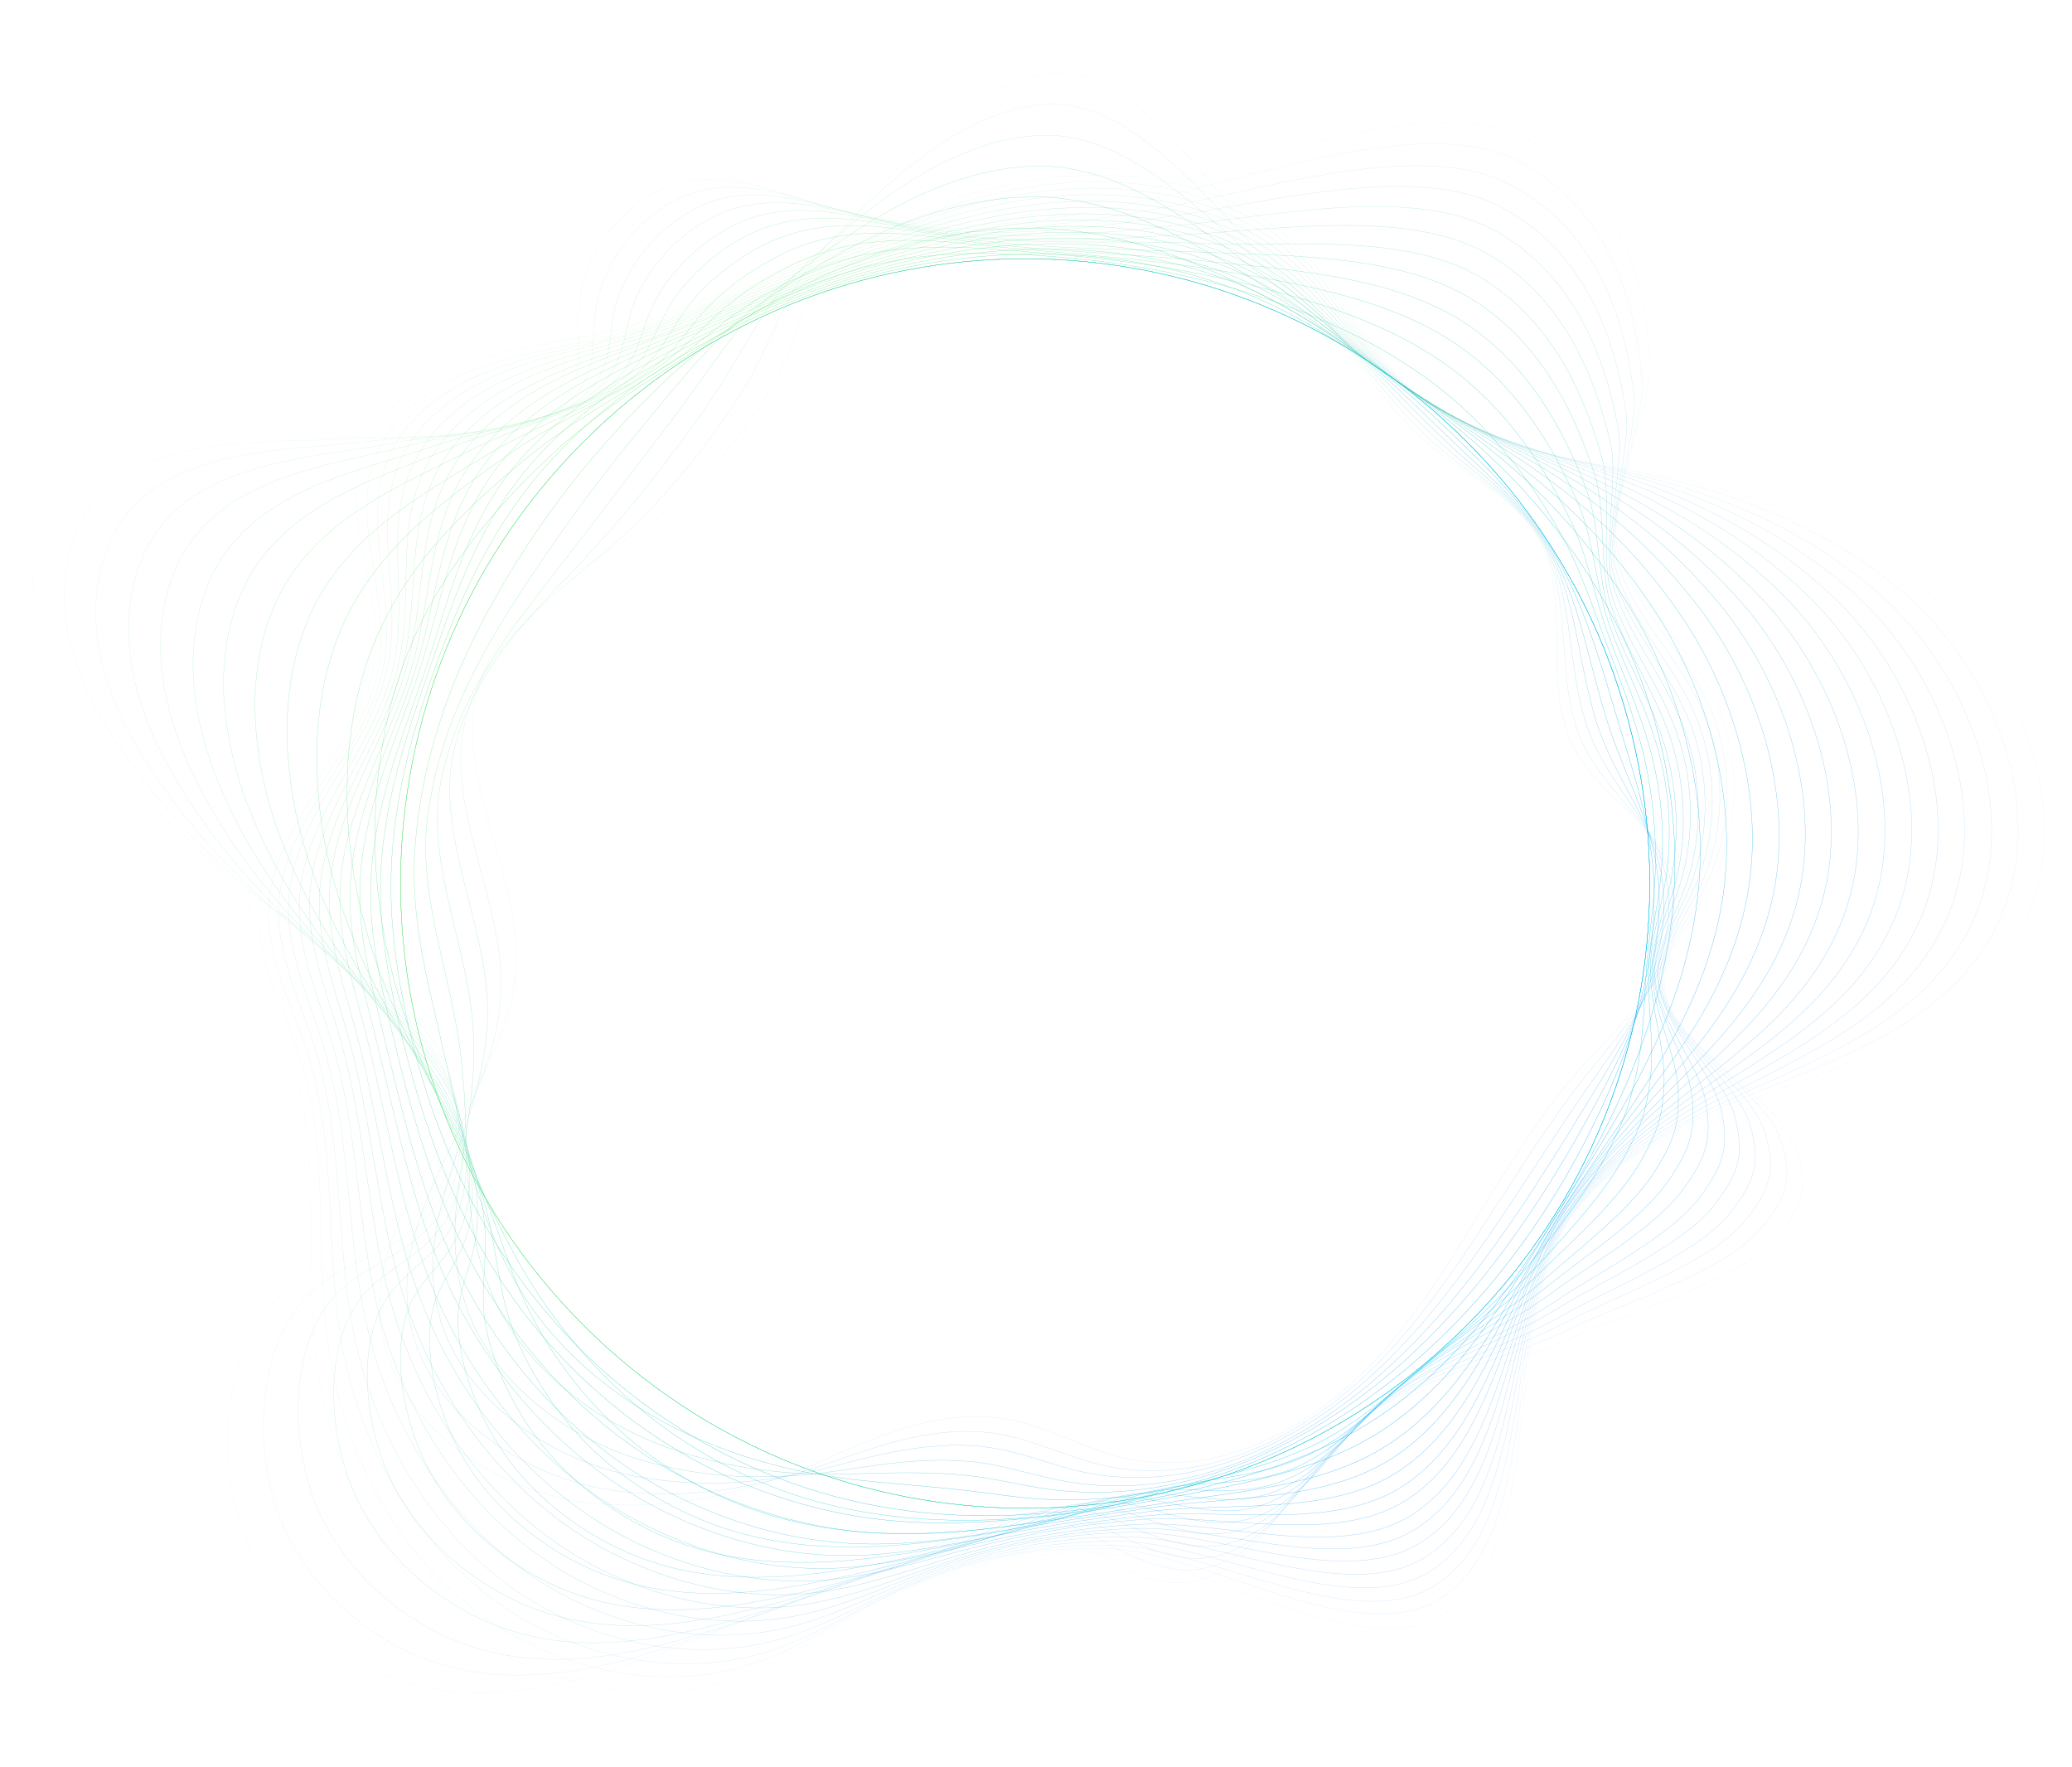 <svg width="3603" height="3073" viewBox="0 0 3603 3073" fill="none" xmlns="http://www.w3.org/2000/svg">
<path d="M2550.61 2304.46C2974.76 1880.22 2974.76 1192.4 2550.61 768.155C2126.46 343.915 1438.78 343.915 1014.64 768.155C590.49 1192.39 590.49 1880.22 1014.64 2304.46C1438.78 2728.7 2126.46 2728.7 2550.61 2304.46Z" stroke="url(#paint0_linear_4_2766)" stroke-width="0.5" stroke-miterlimit="10" stroke-linecap="round" stroke-linejoin="round"/>
<path opacity="0.938" d="M1775.01 442.198C1939.29 437.634 2099.02 470.889 2236.57 542.617C2282.86 566.743 2326.54 594.13 2370.22 622.821C2446.49 673.682 2519.51 727.804 2585.35 788.446C2675.97 871.911 2751.59 970.373 2809.61 1082.53C2880.02 1220.12 2919.79 1380.52 2911.31 1543.54C2900.23 1748.29 2822 1922.39 2720.95 2089.32C2634.9 2231.47 2536.46 2371.02 2398.25 2462.96C2290.68 2534.68 2162.9 2572.5 2033.17 2599.89C1947.12 2618.15 1857.15 2630.54 1766.53 2634.45C1694.82 2637.71 1625.07 2634.45 1556.61 2624.02C1412.54 2602.5 1275.64 2547.73 1156.99 2467.52C1036.38 2386.66 935.331 2279.73 859.708 2157.79C786.04 2039.11 735.842 1905.44 705.853 1763.29C690.207 1690.91 679.776 1616.57 679.776 1540.28C680.428 1400.74 716.284 1270.32 761.919 1146.43C799.73 1043.4 844.061 946.899 908.602 860.174C949.021 806.052 997.264 757.147 1049.42 714.11C1101.57 671.074 1157.64 633.906 1216.96 600.651C1381.9 507.405 1571.61 447.415 1775.01 442.198Z" stroke="url(#paint1_linear_4_2766)" stroke-width="0.5" stroke-miterlimit="10" stroke-linecap="round" stroke-linejoin="round"/>
<path opacity="0.875" d="M1767.84 434.375C1936.03 425.898 2104.88 457.197 2242.44 538.053C2288.07 564.788 2331.75 595.435 2376.08 626.082C2453.66 679.552 2531.89 732.37 2602.3 790.404C2700.09 869.956 2782.23 965.158 2846.77 1077.31C2925.66 1215.55 2969.99 1384.44 2953.04 1550.06C2931.52 1758.72 2829.82 1917.83 2721.6 2089.32C2631.64 2234.08 2547.54 2393.19 2404.77 2486.43C2294.59 2558.81 2156.39 2580.98 2024.7 2605.76C1934.73 2622.71 1841.51 2636.41 1748.28 2643.58C1675.92 2649.45 1606.16 2650.1 1537.06 2642.93C1391.68 2627.28 1250.21 2573.81 1130.26 2491.65C1008.35 2408.18 908.601 2297.33 836.89 2170.83C767.134 2048.24 722.803 1910.66 690.858 1767.2C674.56 1694.17 660.87 1619.18 661.522 1541.59C662.826 1400.74 709.112 1272.28 752.791 1145.78C789.299 1040.8 823.851 942.335 887.088 853.002C926.855 797.576 976.401 748.019 1030.51 706.939C1083.97 665.207 1141.99 630.647 1202.62 598.696C1372.77 509.362 1563.13 444.808 1767.84 434.375Z" stroke="url(#paint2_linear_4_2766)" stroke-width="0.5" stroke-miterlimit="10" stroke-linecap="round" stroke-linejoin="round"/>
<path opacity="0.812" d="M1760.02 426.553C1932.78 413.511 2109.45 443.507 2247.65 534.144C2293.29 564.139 2336.32 597.395 2381.95 629.998C2460.83 686.728 2543.63 737.589 2619.25 793.015C2723.56 869.307 2812.87 959.944 2884.58 1073.4C2971.94 1211.64 3020.84 1390.31 2996.06 1558.54C2963.47 1771.12 2838.3 1915.22 2724.21 2091.93C2629.68 2239.3 2560.58 2417.97 2413.24 2512.52C2300.46 2585.55 2152.47 2592.72 2017.53 2614.89C1924.3 2629.89 1827.16 2644.89 1731.98 2656.62C1659.62 2665.75 1589.86 2669.67 1519.45 2665.75C1372.12 2655.97 1226.74 2603.16 1105.48 2519.04C982.269 2433.62 883.829 2317.55 815.377 2187.79C748.88 2061.29 711.069 1920.44 677.169 1775.03C659.567 1700.69 643.268 1625.05 644.572 1546.15C646.528 1403.35 702.594 1276.85 744.969 1148.39C779.521 1041.45 804.946 940.382 866.227 849.093C904.69 791.711 956.192 742.806 1012.26 702.378C1067.67 661.949 1127.65 629.346 1189.58 598.699C1362.99 511.974 1554.01 442.202 1760.02 426.553Z" stroke="url(#paint3_linear_4_2766)" stroke-width="0.5" stroke-miterlimit="10" stroke-linecap="round" stroke-linejoin="round"/>
<path opacity="0.75" d="M1752.19 418.727C1929.52 401.121 2114.01 429.16 2252.87 529.578C2298.5 562.181 2340.88 598.697 2387.17 632.605C2468.01 692.595 2555.36 742.152 2635.55 793.666C2747.03 866.045 2842.86 953.422 2921.09 1067.53C3016.93 1206.42 3071.04 1393.57 3037.14 1564.41C2994.11 1780.9 2844.82 1910.01 2724.86 2091.93C2626.42 2241.91 2571.01 2439.49 2420.41 2535.99C2305.02 2610.33 2146.61 2601.85 2009.05 2620.76C1911.91 2634.45 1812.17 2650.76 1714.38 2666.4C1641.36 2678.14 1571.61 2686.62 1500.55 2684.66C1351.91 2681.4 1201.97 2629.24 1078.75 2543.16C954.236 2455.79 856.448 2335.15 792.559 2201.48C729.974 2071.07 698.03 1926.96 662.174 1779.59C643.92 1703.95 624.362 1627.66 625.666 1548.11C628.274 1404 694.77 1279.46 735.19 1147.74C768.438 1039.5 784.084 935.816 844.061 841.919C881.873 783.232 935.331 733.675 992.048 694.551C1049.42 655.427 1110.7 625.432 1173.93 595.437C1353.21 513.928 1545.53 439.593 1752.19 418.727Z" stroke="url(#paint4_linear_4_2766)" stroke-width="0.5" stroke-miterlimit="10" stroke-linecap="round" stroke-linejoin="round"/>
<path opacity="0.688" d="M1745.02 410.898C1926.26 388.728 2119.23 415.463 2258.74 525.01C2303.72 560.874 2346.1 599.998 2393.03 635.862C2475.18 698.46 2567.75 746.713 2652.5 795.618C2771.15 864.085 2873.5 948.202 2958.9 1062.31C3063.21 1201.86 3121.89 1397.48 3080.16 1570.93C3026.05 1790.67 2853.29 1905.44 2726.82 2092.58C2624.47 2245.17 2583.4 2462.3 2428.24 2560.77C2310.24 2635.75 2141.39 2611.63 2001.88 2627.93C1901.48 2639.67 1797.83 2657.27 1698.08 2676.83C1625.07 2691.18 1554.66 2703.57 1482.95 2704.87C1333 2708.13 1178.5 2656.62 1053.98 2567.94C928.16 2478.61 831.675 2353.41 771.046 2215.82C712.373 2081.5 686.296 1934.13 648.484 1784.81C628.927 1708.51 606.761 1631.57 608.717 1550.06C611.977 1404.65 688.904 1281.41 727.367 1147.73C759.311 1037.54 765.179 931.9 823.852 835.394C860.36 774.752 915.773 725.847 974.447 688.027C1033.12 650.207 1096.36 622.168 1161.55 594.129C1344.09 515.881 1537.06 436.329 1745.02 410.898Z" stroke="url(#paint5_linear_4_2766)" stroke-width="0.5" stroke-miterlimit="10" stroke-linecap="round" stroke-linejoin="round"/>
<path opacity="0.625" d="M1737.2 403.075C1923 376.34 2123.79 401.119 2263.95 521.099C2308.94 559.571 2350.66 601.956 2398.25 639.776C2481.7 705.634 2579.48 751.931 2668.8 797.576C2794.62 862.131 2903.49 942.987 2996.06 1057.75C3108.2 1197.95 3172.08 1402.04 3121.89 1578.75C3057.35 1802.41 2860.46 1902.18 2728.12 2094.54C2621.86 2249.08 2595.13 2486.43 2436.06 2586.2C2315.45 2661.84 2136.83 2622.06 1994.06 2635.76C1889.75 2645.54 1782.83 2664.45 1680.48 2688.57C1606.81 2705.53 1537.06 2721.83 1464.04 2726.39C1312.14 2735.52 1153.73 2685.31 1027.9 2594.68C900.778 2503.39 805.597 2372.97 748.88 2231.47C694.118 2093.23 673.257 1942.61 634.793 1791.33C614.583 1713.73 589.158 1636.14 591.114 1553.97C595.026 1407.26 681.732 1285.97 718.891 1149.69C749.532 1037.54 745.62 929.946 802.338 830.831C838.194 768.885 894.911 719.328 955.54 682.812C1016.17 646.296 1080.71 620.213 1147.21 593.479C1334.31 517.839 1527.93 433.722 1737.2 403.075Z" stroke="url(#paint6_linear_4_2766)" stroke-width="0.5" stroke-miterlimit="10" stroke-linecap="round" stroke-linejoin="round"/>
<path opacity="0.562" d="M1729.37 395.249C1919.74 363.298 2128.35 387.425 2268.52 516.534C2313.5 557.614 2354.57 603.259 2403.46 643.035C2488.87 712.154 2590.57 756.495 2685.1 799.531C2818.09 860.174 2933.48 937.77 3032.57 1052.53C3153.18 1193.38 3222.28 1405.95 3162.96 1585.27C3087.33 1812.84 2867.63 1897.61 2728.77 2095.19C2618.6 2252.34 2606.21 2509.25 2442.58 2610.32C2319.37 2686.62 2130.31 2631.84 1984.93 2642.27C1877.36 2650.1 1766.53 2670.97 1662.23 2699C1588.56 2719.22 1518.15 2739.43 1444.48 2746.61C1291.28 2761.6 1128.3 2712.7 1001.17 2619.45C872.745 2525.55 778.868 2391.23 726.062 2245.82C674.56 2103.67 660.218 1949.78 619.799 1796.54C598.937 1717.64 570.253 1639.39 572.86 1555.93C577.424 1407.91 674.56 1287.93 709.764 1149.69C739.101 1035.58 725.411 925.381 780.824 824.31C815.376 761.059 874.701 711.502 936.634 676.291C999.219 641.079 1065.72 617.605 1132.86 591.522C1325.18 520.446 1519.45 430.461 1729.37 395.249Z" stroke="url(#paint7_linear_4_2766)" stroke-width="0.5" stroke-miterlimit="10" stroke-linecap="round" stroke-linejoin="round"/>
<path opacity="0.5" d="M1722.2 387.427C1916.48 350.911 2134.22 373.082 2274.38 512.624C2318.71 556.965 2359.13 605.218 2409.33 646.95C2496.04 719.33 2602.95 761.714 2702.05 802.142C2842.21 858.872 2964.12 932.556 3070.38 1048.62C3199.46 1189.47 3273.13 1411.17 3205.98 1593.1C3119.93 1823.93 2876.11 1894.36 2731.38 2097.15C2617.3 2256.91 2619.25 2533.38 2451.71 2636.41C2325.23 2713.35 2126.4 2642.93 1978.41 2650.75C1866.93 2656.62 1752.84 2678.79 1646.58 2710.75C1572.26 2733.57 1502.51 2757.69 1427.53 2768.13C1273.03 2789.65 1105.48 2740.74 976.402 2646.19C846.017 2550.34 753.444 2411.45 704.55 2262.12C656.959 2116.06 648.484 1958.91 606.109 1804.37C583.944 1724.82 552.651 1645.27 555.259 1561.15C560.474 1411.17 668.042 1293.8 701.29 1152.95C728.671 1037.54 705.853 924.731 759.311 821.052C792.559 755.845 853.84 706.288 917.729 672.381C981.617 638.473 1050.07 616.955 1119.17 592.828C1315.4 522.405 1510.33 427.203 1722.2 387.427Z" stroke="url(#paint8_linear_4_2766)" stroke-width="0.5" stroke-miterlimit="10" stroke-linecap="round" stroke-linejoin="round"/>
<path opacity="0.438" d="M1714.38 379.602C1913.22 337.869 2138.78 358.736 2279.6 508.059C2323.93 555.008 2363.7 606.521 2414.55 650.21C2502.56 725.198 2614.69 766.278 2719 803.446C2865.68 856.263 2994.76 926.687 3108.19 1042.75C3245.75 1184.25 3323.98 1415.09 3248.36 1599.62C3151.22 1834.37 2883.93 1889.79 2732.69 2097.8C2614.69 2260.17 2630.99 2556.2 2458.88 2660.54C2329.8 2738.78 2121.18 2652.06 1970.59 2657.93C1855.85 2661.84 1737.85 2685.31 1629.63 2721.83C1555.31 2747.26 1484.9 2775.3 1409.28 2788.34C1252.82 2815.73 1081.36 2768.13 950.976 2670.97C819.288 2573.16 728.018 2429.05 683.035 2276.47C639.356 2126.49 636.749 1966.08 592.418 1809.59C569.601 1728.73 535.049 1649.18 538.308 1563.76C544.175 1412.48 661.522 1296.41 693.466 1152.95C719.543 1035.58 686.947 920.818 739.101 814.531C771.697 748.02 834.282 698.463 900.126 665.208C965.971 632.604 1035.73 613.694 1106.13 590.22C1306.28 524.361 1501.85 423.942 1714.38 379.602Z" stroke="url(#paint9_linear_4_2766)" stroke-width="0.5" stroke-miterlimit="10" stroke-linecap="round" stroke-linejoin="round"/>
<path opacity="0.375" d="M1707.21 371.775C1909.96 325.478 2144.65 345.04 2285.47 503.493C2329.8 553.702 2368.91 607.824 2420.41 652.816C2510.38 731.065 2627.07 770.189 2735.95 804.748C2889.8 853.653 3025.4 920.816 3145.36 1037.54C3291.39 1179.69 3374.83 1419 3290.73 1606.14C3183.17 1844.8 2892.41 1885.22 2734.64 2098.45C2612.73 2263.42 2643.37 2579.03 2466.7 2684.66C2335.01 2763.56 2115.97 2661.19 1962.76 2664.45C1844.11 2666.4 1722.86 2691.18 1612.68 2732.26C1537.71 2760.3 1467.95 2792.25 1391.03 2808.55C1233.26 2841.81 1057.24 2795.51 925.552 2696.4C792.559 2596.63 702.593 2447.96 660.87 2291.46C620.451 2137.58 624.362 1973.25 578.076 1815.45C553.955 1733.29 516.795 1653.09 520.706 1566.36C527.226 1413.78 655.003 1299.67 684.991 1153.6C709.765 1034.28 667.389 917.556 717.588 808.661C748.88 740.846 813.421 690.636 881.221 659.337C948.369 628.038 1020.73 611.084 1092.44 588.914C1296.5 526.315 1492.73 420.68 1707.21 371.775Z" stroke="url(#paint10_linear_4_2766)" stroke-width="0.5" stroke-miterlimit="10" stroke-linecap="round" stroke-linejoin="round"/>
<path opacity="0.312" d="M1699.39 363.953C1906.7 312.439 2149.21 330.697 2290.68 499.583C2335.01 552.4 2373.48 609.782 2425.63 656.731C2516.9 738.24 2638.81 775.408 2752.24 806.707C2913.27 851.7 3055.39 915.602 3182.51 1032.97C3337.02 1175.78 3425.03 1423.56 3332.46 1613.31C3213.81 1855.88 2900.23 1881.97 2735.95 2099.76C2610.12 2267.99 2655.11 2602.5 2474.52 2710.09C2340.23 2789.65 2111.4 2671.62 1954.94 2672.27C1833.03 2672.27 1707.86 2698.36 1595.08 2743.35C1520.11 2774 1449.7 2810.51 1372.12 2829.42C1213.05 2868.55 1032.47 2823.55 898.823 2721.83C764.526 2620.11 675.213 2466.87 638.053 2305.81C601.545 2148.01 611.324 1980.43 563.082 1820.67C538.309 1737.21 497.889 1656.35 501.801 1568.97C508.972 1415.09 646.528 1302.28 675.213 1154.26C698.682 1033.63 646.528 914.298 695.422 802.795C726.063 733.023 792.559 683.466 861.663 652.819C930.767 622.824 1004.43 608.478 1077.45 587.612C1286.72 528.926 1484.25 417.422 1699.39 363.953Z" stroke="url(#paint11_linear_4_2766)" stroke-width="0.5" stroke-miterlimit="10" stroke-linecap="round" stroke-linejoin="round"/>
<path opacity="0.25" d="M1691.56 356.125C1902.79 299.396 2154.43 316.349 2295.9 495.016C2340.23 550.442 2378.04 611.736 2431.5 659.989C2524.07 744.758 2651.2 779.317 2769.19 808.661C2937.39 849.741 3086.03 910.383 3219.67 1027.76C3382 1171.21 3475.23 1427.47 3374.18 1620.49C3245.75 1866.97 2908.05 1878.7 2737.25 2101.71C2607.52 2272.55 2666.84 2626.63 2481.69 2735.52C2344.79 2815.73 2105.53 2682.05 1947.12 2680.1C1821.3 2678.14 1692.87 2704.87 1578.13 2755.08C1502.5 2788.34 1432.1 2828.77 1353.87 2850.94C1192.84 2895.93 1008.35 2852.24 873.397 2748.56C737.797 2644.23 649.787 2486.43 615.887 2322.11C583.291 2160.4 598.285 1989.56 549.391 1827.84C523.314 1743.73 480.287 1661.57 484.85 1572.88C492.673 1417.04 640.66 1306.84 667.389 1156.21C688.903 1033.62 627.622 911.687 674.56 798.227C703.897 727.152 772.349 676.943 843.409 648.252C914.469 619.561 989.44 607.172 1063.76 587.61C1277.59 530.88 1475.12 414.159 1691.56 356.125Z" stroke="url(#paint12_linear_4_2766)" stroke-width="0.5" stroke-miterlimit="10" stroke-linecap="round" stroke-linejoin="round"/>
<path opacity="0.188" d="M1684.39 348.302C1900.18 287.008 2159.64 302.005 2301.76 491.105C2345.44 549.139 2383.25 613.694 2437.36 663.903C2531.89 751.28 2662.93 784.535 2786.14 811.27C2961.51 848.438 3116.67 905.168 3257.49 1023.84C3428.29 1167.3 3526.73 1432.69 3417.21 1628.31C3277.04 1878.05 2916.53 1874.79 2739.21 2103.02C2605.56 2275.81 2678.58 2650.1 2489.52 2760.3C2350.01 2841.81 2100.32 2691.83 1939.29 2687.27C1809.56 2683.36 1677.87 2711.4 1561.18 2766.17C1484.9 2801.38 1415.15 2846.37 1335.61 2871.8C1173.28 2922.67 984.877 2879.63 847.973 2773.99C711.069 2667.71 624.363 2505.34 594.374 2337.11C565.038 2171.48 586.551 1997.38 535.701 1833.71C508.972 1748.29 462.033 1666.13 467.249 1576.15C476.376 1419 634.141 1310.75 658.915 1157.52C679.124 1032.97 608.065 909.08 653.699 793.012C682.384 720.633 752.14 669.771 825.155 642.385C897.519 614.346 975.098 605.217 1050.72 586.307C1267.81 532.837 1466.65 410.901 1684.39 348.302Z" stroke="url(#paint13_linear_4_2766)" stroke-width="0.5" stroke-miterlimit="10" stroke-linecap="round" stroke-linejoin="round"/>
<path opacity="0.125" d="M1676.57 340.479C1896.27 273.968 2164.86 287.662 2306.98 486.543C2350.66 547.837 2387.82 615 2442.58 667.165C2538.41 757.803 2674.67 789.102 2802.44 812.576C2984.98 845.832 3146.66 899.301 3294.65 1017.98C3473.92 1162.08 3576.93 1435.95 3458.93 1634.18C3308.34 1887.84 2923.7 1869.58 2740.51 2103.02C2602.95 2279.08 2690.96 2672.27 2497.34 2783.78C2355.22 2865.94 2095.76 2700.31 1931.47 2693.14C1798.48 2687.27 1662.88 2716.61 1544.23 2775.3C1467.95 2813.12 1397.54 2862.03 1317.36 2890.06C1153.72 2947.45 960.755 2905.06 821.895 2796.82C683.035 2688.58 598.285 2521.65 572.208 2349.5C546.783 2180.61 574.164 2002.6 521.358 1836.97C493.977 1750.25 443.779 1667.44 449.646 1576.15C459.425 1417.7 626.97 1310.76 650.439 1154.91C669.345 1029.06 588.506 902.562 632.837 783.885C660.218 709.55 732.582 659.34 806.901 632.606C881.22 605.871 960.103 598.698 1037.03 581.744C1258.68 534.796 1457.52 406.99 1676.57 340.479Z" stroke="url(#paint14_linear_4_2766)" stroke-width="0.5" stroke-miterlimit="10" stroke-linecap="round" stroke-linejoin="round"/>
<path opacity="0.062" d="M1668.74 332.653C1892.36 260.274 2170.07 273.315 2312.19 481.977C2355.87 545.879 2391.73 616.303 2447.79 670.424C2544.93 764.322 2686.4 793.665 2818.74 814.531C3008.45 843.874 3176.65 894.084 3331.15 1013.41C3518.91 1158.17 3626.47 1441.17 3500.65 1642.01C3338.98 1898.92 2930.87 1866.32 2741.81 2104.97C2600.35 2283.64 2702.7 2696.4 2505.16 2809.86C2360.44 2892.67 2090.54 2711.4 1924.3 2701.62C1787.4 2693.79 1648.54 2724.44 1527.28 2787.69C1450.35 2828.12 1379.94 2880.93 1299.1 2912.23C1133.51 2975.48 936.634 2934.4 796.47 2824.2C656.306 2714 572.208 2541.86 550.042 2365.8C528.529 2193 561.777 2011.73 507.015 1844.8C478.33 1757.42 425.525 1673.3 431.392 1581.36C441.823 1421.61 619.798 1316.62 641.312 1158.17C658.914 1030.37 567.644 901.908 610.671 780.624C637.4 704.984 711.068 654.123 786.691 629.344C862.314 603.913 943.153 599.349 1022.04 583.047C1248.91 537.402 1448.39 403.077 1668.74 332.653Z" stroke="url(#paint15_linear_4_2766)" stroke-width="0.5" stroke-miterlimit="10" stroke-linecap="round" stroke-linejoin="round"/>
<path d="M2550.61 2304.46C2974.76 1880.22 2974.76 1192.4 2550.61 768.155C2126.46 343.915 1438.78 343.915 1014.64 768.155C590.49 1192.39 590.49 1880.22 1014.64 2304.46C1438.78 2728.7 2126.46 2728.7 2550.61 2304.46Z" stroke="url(#paint16_linear_4_2766)" stroke-width="0.5" stroke-miterlimit="10" stroke-linecap="round" stroke-linejoin="round"/>
<path opacity="0.857" d="M1794.57 396.553C1962.76 397.857 2121.83 470.237 2258.74 547.833C2370.87 611.084 2467.35 696.505 2558.62 787.142C2606.87 834.743 2653.15 884.3 2689.66 941.03C2752.9 1038.84 2782.88 1151.65 2816.78 1265.11C2843.51 1353.79 2872.2 1439.21 2876.11 1535.72C2878.72 1607.44 2868.94 1679.17 2851.34 1746.33C2833.08 1815.45 2807.66 1880.01 2777.02 1943.26C2688.36 2128.45 2561.23 2296.03 2397.6 2417.96C2232.66 2541.2 2025.35 2620.76 1805 2606.41C1763.93 2603.8 1723.51 2596.63 1682.44 2592.07C1610.07 2583.59 1539.01 2579.68 1471.86 2571.2C1376.68 2559.46 1285.41 2534.68 1196.75 2494.26C1083.97 2442.74 978.358 2358.63 913.165 2256.9C829.719 2126.49 808.858 1990.21 772.35 1831.75C746.273 1717.64 712.373 1597.01 721.5 1475.73C732.582 1323.14 780.173 1189.47 847.973 1063.62C905.994 956.028 978.358 853.001 1059.85 762.363C1125.04 689.984 1198.06 616.952 1279.55 564.135C1426.23 468.281 1605.51 395.249 1794.57 396.553Z" stroke="url(#paint17_linear_4_2766)" stroke-width="0.5" stroke-miterlimit="10" stroke-linecap="round" stroke-linejoin="round"/>
<path opacity="0.714" d="M1805.65 342.434C1969.28 345.043 2125.09 450.678 2254.17 533.49C2363.05 603.261 2453.01 698.463 2547.54 787.797C2597.09 834.746 2648.59 881.042 2685.75 939.076C2748.98 1038.84 2762.02 1158.17 2800.49 1271.63C2831.13 1360.96 2876.11 1438.56 2883.93 1535.07C2889.8 1605.49 2876.76 1675.91 2855.25 1740.47C2833.73 1806.33 2803.09 1866.97 2770.5 1926.96C2674.67 2103.67 2557.97 2273.21 2403.46 2399.71C2247 2527.51 2042.3 2617.5 1827.16 2590.11C1782.83 2584.24 1739.81 2573.16 1695.47 2567.29C1617.24 2557.51 1540.32 2561.42 1467.95 2563.38C1364.95 2565.33 1267.16 2553.6 1166.11 2519.04C1039.64 2475.35 917.729 2382.1 862.315 2265.38C791.255 2115.41 824.504 1974.56 796.471 1801.11C776.913 1675.26 725.411 1544.2 744.317 1414.43C765.179 1267.72 827.763 1149.04 903.386 1032.97C967.927 933.86 1040.29 833.441 1117.22 741.5C1176.54 670.424 1240.43 587.612 1314.75 533.49C1451 434.376 1624.41 340.478 1805.65 342.434Z" stroke="url(#paint18_linear_4_2766)" stroke-width="0.5" stroke-miterlimit="10" stroke-linecap="round" stroke-linejoin="round"/>
<path opacity="0.571" d="M1817.38 288.965C1977.1 292.877 2128.35 431.115 2250.26 519.797C2355.87 596.741 2439.32 700.419 2537.76 789.101C2589.26 835.397 2645.33 878.434 2682.49 937.772C2746.38 1039.49 2741.81 1165.34 2784.19 1278.8C2818.09 1368.14 2879.37 1438.56 2891.1 1535.72C2899.58 1604.19 2883.93 1673.96 2858.51 1735.9C2833.08 1798.5 2798.53 1855.23 2763.33 1912.61C2660.97 2080.19 2554.06 2252.34 2408.03 2383.41C2260.69 2516.43 2057.94 2614.24 1848.02 2575.11C1801.09 2566.64 1755.45 2550.34 1707.21 2543.82C1623.11 2532.08 1539.66 2545.12 1462.74 2556.86C1352.56 2573.16 1246.95 2573.81 1134.82 2544.47C995.307 2508.6 856.447 2406.23 811.464 2273.86C753.443 2104.32 840.149 1958.91 821.243 1770.46C808.204 1632.88 738.448 1490.73 767.785 1353.79C797.774 1212.94 876.004 1109.92 959.451 1002.98C1029.86 912.341 1103.53 815.183 1175.24 721.286C1228.04 651.514 1284.11 558.921 1351.26 503.495C1475.77 399.816 1643.97 285.052 1817.38 288.965Z" stroke="url(#paint19_linear_4_2766)" stroke-width="0.5" stroke-miterlimit="10" stroke-linecap="round" stroke-linejoin="round"/>
<path opacity="0.429" d="M1829.12 235.494C1984.28 240.711 2131.61 412.205 2246.35 506.103C2348.7 590.219 2425.63 702.375 2527.33 789.752C2580.79 835.397 2641.42 875.173 2678.58 935.163C2743.12 1038.84 2720.3 1171.21 2767.89 1284.67C2805.7 1374.66 2882.63 1436.6 2898.93 1534.41C2910.01 1600.92 2891.11 1670.7 2863.07 1729.38C2834.39 1789.37 2795.27 1841.54 2757.46 1895.66C2647.94 2054.11 2550.8 2228.87 2414.55 2363.84C2275.69 2502.08 2075.55 2606.41 1870.84 2556.86C1820.65 2544.47 1772.4 2524.25 1720.9 2517.08C1630.94 2504.04 1541.62 2525.56 1459.48 2547.08C1342.13 2577.72 1229.35 2590.11 1105.48 2567.29C952.282 2539.25 797.124 2427.75 761.92 2280.38C716.937 2091.28 857.101 1941.3 847.322 1738.51C840.151 1589.84 752.141 1436.6 792.56 1291.84C830.372 1156.21 925.553 1068.84 1016.82 971.027C1093.75 888.866 1168.07 794.317 1233.91 699.115C1281.5 631.3 1328.44 528.273 1387.77 472.195C1499.9 365.256 1663.53 230.278 1829.12 235.494Z" stroke="url(#paint20_linear_4_2766)" stroke-width="0.5" stroke-miterlimit="10" stroke-linecap="round" stroke-linejoin="round"/>
<path opacity="0.286" d="M1840.85 181.373C1992.1 187.893 2134.87 392.643 2241.79 491.757C2340.88 583.046 2411.29 704.331 2516.9 790.404C2572.31 835.397 2637.5 871.912 2675.32 933.207C2740.51 1038.84 2700.09 1177.73 2751.59 1291.19C2792.66 1381.83 2885.89 1435.95 2906.1 1534.41C2919.79 1599.62 2898.27 1668.09 2866.33 1724.17C2833.73 1780.9 2790.71 1828.5 2750.29 1880.01C2633.59 2029.98 2546.89 2206.04 2419.11 2346.24C2288.72 2489.69 2091.84 2600.54 1891.7 2541.21C1838.9 2525.56 1788.05 2501.43 1732.63 2492.95C1636.15 2477.96 1541.62 2508.6 1454.26 2539.9C1329.74 2584.24 1209.79 2609.02 1074.19 2592.72C907.949 2572.51 736.493 2451.87 711.068 2289.51C679.123 2080.85 872.745 1925.65 871.441 1708.52C870.789 1548.11 763.222 1383.79 815.376 1231.85C860.358 1101.44 973.141 1030.36 1072.23 941.684C1155.03 868 1230.65 776.058 1291.28 679.552C1333 613.042 1370.82 500.234 1422.97 442.852C1524.02 330.696 1682.44 175.504 1840.85 181.373Z" stroke="url(#paint21_linear_4_2766)" stroke-width="0.5" stroke-miterlimit="10" stroke-linecap="round" stroke-linejoin="round"/>
<path opacity="0.143" d="M1851.94 127.904C1998.62 135.729 2137.48 374.386 2237.22 477.413C2333.06 576.527 2396.94 705.637 2506.47 790.406C2563.84 835.398 2633.59 868.002 2671.41 929.948C2737.25 1037.54 2679.23 1182.95 2735.29 1296.41C2780.28 1387.05 2889.15 1434 2913.92 1532.46C2929.57 1595.71 2906.1 1663.52 2870.24 1716.99C2834.39 1770.46 2786.8 1814.15 2743.77 1863.06C2620.55 2003.9 2543.63 2182.57 2424.98 2327.33C2303.72 2475.35 2109.45 2592.07 1913.87 2523.6C1857.8 2504.04 1804.35 2476 1746.32 2466.87C1643.97 2450.57 1542.92 2489.69 1451 2530.77C1319.31 2589.46 1192.19 2625.98 1044.85 2615.54C865.574 2602.5 677.168 2473.39 661.522 2296.03C641.964 2068.46 889.695 1908.05 897.519 1675.91C903.386 1504.42 774.957 1328.36 840.149 1169.26C891.651 1043.41 1022.04 988.634 1129.6 909.734C1218.92 844.527 1295.19 755.846 1350.61 657.384C1386.46 592.829 1415.8 468.936 1460.13 410.902C1548.14 296.138 1701.99 120.08 1851.94 127.904Z" stroke="url(#paint22_linear_4_2766)" stroke-width="0.5" stroke-miterlimit="10" stroke-linecap="round" stroke-linejoin="round"/>
<path opacity="0.077" d="M1387.11 345.695C1613.33 418.726 1797.83 380.906 2009.7 326.133C2178.55 282.444 2484.3 161.811 2643.37 236.147C2800.49 309.179 2863.07 465.675 2868.94 638.473C2870.89 695.203 2801.79 872.566 2812.87 928.643C2833.08 1032.97 2924.35 1106.66 2973.9 1200.56C3029.31 1304.89 3029.31 1437.26 2974.55 1541.59C2946.52 1593.75 2905.45 1641.35 2895.67 1700.04C2878.06 1803.72 3079.51 1893.7 3119.28 1989.56C3129.71 2014.34 3137.53 2041.07 3133.62 2067.81C3129.06 2102.37 3106.89 2131.06 3084.07 2157.14C3020.84 2227.56 2822.65 2285.6 2737.25 2324.72C2593.17 2389.93 2419.11 2407.53 2308.93 2522.3C2231.36 2603.81 2183.11 2732.26 2072.94 2750.52C1975.8 2766.17 1896.27 2684.01 1805.65 2649.45C1723.51 2611.63 1612.68 2691.84 1537.71 2721.83C1434.05 2763.56 1330.4 2804.64 1226.09 2845.72C1068.97 2907.02 900.777 2968.96 735.841 2933.1C598.284 2903.11 478.33 2802.03 426.176 2672.27C370.111 2534.69 388.365 2318.2 514.186 2231.48C576.771 2188.44 655.002 2174.75 714.327 2126.49C789.298 2065.2 812.768 1948.48 778.216 1855.23C735.189 1737.86 632.836 1681.13 533.744 1619.18C400.099 1535.72 280.797 1430.08 183.009 1306.19C135.418 1245.55 93.043 1179.69 70.878 1105.35C49.364 1031.02 50.668 946.901 89.132 879.086C178.445 721.286 438.563 761.714 587.202 759.758C679.775 758.454 786.039 775.407 877.96 752.585C917.076 742.804 954.887 719.33 971.837 682.814C991.395 639.777 977.053 591.524 976.401 545.88C975.097 481.325 1000.52 415.466 1047.46 367.213C1153.72 253.753 1261.29 304.614 1387.11 345.695Z" stroke="url(#paint23_linear_4_2766)" stroke-width="0.5" stroke-miterlimit="10" stroke-linecap="round" stroke-linejoin="round"/>
<path opacity="0.154" d="M1419.71 354.17C1638.76 420.681 1818.04 387.425 2022.09 341.781C2187.68 305.265 2477.13 201.586 2632.29 276.574C2782.23 349.606 2844.17 499.581 2855.25 664.554C2859.16 720.632 2799.18 888.213 2810.92 944.943C2832.43 1045.36 2916.53 1118.39 2963.47 1209.68C3015.62 1310.75 3016.27 1438.56 2966.08 1540.28C2940.65 1591.14 2902.84 1637.44 2893.06 1694.17C2876.11 1795.89 3059.3 1883.92 3094.5 1977.82C3103.63 2001.95 3110.15 2028.03 3106.24 2053.46C3101.68 2086.71 3080.81 2114.75 3058.65 2140.18C2998.02 2210.61 2813.53 2269.94 2730.73 2310.37C2593.83 2377.54 2428.89 2398.4 2321.97 2509.25C2246.35 2587.5 2198.11 2708.79 2091.84 2727.7C1998.62 2744 1921.04 2671.62 1833.68 2640.97C1754.15 2607.72 1647.88 2682.7 1574.22 2710.74C1473.82 2749.87 1373.42 2788.34 1272.38 2825.51C1119.83 2882.24 956.844 2937.01 797.123 2901.8C664.13 2872.46 548.088 2776.6 493.326 2654.66C435.305 2524.25 444.432 2320.81 554.607 2235.39C608.717 2193 678.473 2177.35 729.975 2129.75C795.819 2069.76 814.073 1958.26 780.825 1868.27C739.102 1755.46 642.617 1697.43 550.043 1635.48C425.526 1551.37 314.047 1447.04 225.385 1324.45C181.706 1263.8 143.243 1197.95 123.685 1124.91C104.779 1051.88 107.387 969.07 143.894 902.559C229.949 746.063 474.42 772.797 619.147 762.364C708.461 755.844 810.813 767.581 900.779 742.802C938.59 732.369 975.75 709.547 993.352 674.335C1014.21 633.255 1003.78 587.61 1005.74 544.574C1008.35 483.279 1036.38 421.985 1083.32 376.34C1190.23 271.357 1296.5 317.002 1419.71 354.17Z" stroke="url(#paint24_linear_4_2766)" stroke-width="0.5" stroke-miterlimit="10" stroke-linecap="round" stroke-linejoin="round"/>
<path opacity="0.231" d="M1452.96 363.3C1664.18 423.29 1838.9 394.599 2035.78 358.736C2197.46 328.74 2471.92 242.668 2621.86 318.959C2764.63 391.339 2825.26 535.446 2841.56 692.594C2847.43 748.672 2795.92 905.821 2808.96 962.55C2830.48 1059.06 2909.36 1131.44 2953.04 1220.12C3001.93 1318.58 3003.24 1441.17 2956.95 1540.28C2933.48 1589.84 2898.93 1634.83 2889.8 1689.61C2873.5 1789.37 3039.09 1876.1 3068.43 1968.04C3076.25 1991.51 3081.47 2016.29 3077.55 2041.07C3072.34 2073.02 3052.78 2100.41 3032.57 2125.19C2973.9 2195.61 2803.75 2256.25 2724.21 2298.64C2595.13 2367.1 2438.67 2391.88 2335.01 2498.17C2262 2573.16 2212.45 2686.62 2110.75 2706.83C2021.44 2724.44 1946.47 2660.54 1861.06 2634.45C1783.48 2606.41 1681.78 2674.88 1610.07 2702.27C1512.94 2738.78 1415.15 2774.65 1317.36 2808.55C1168.72 2860.07 1011.61 2908.32 857.752 2873.76C729.323 2844.42 616.54 2754.43 559.822 2639.67C499.193 2516.43 500.497 2326.02 593.722 2241.91C640.009 2200.18 699.986 2182.57 744.969 2135.62C801.686 2076.28 815.377 1970.65 782.129 1883.27C741.057 1775.03 651.092 1716.34 565.69 1653.09C450.299 1568.32 347.295 1464.64 266.456 1344.01C226.037 1283.37 192.137 1218.16 175.839 1145.78C159.541 1073.4 163.452 993.198 198.656 927.339C280.799 772.799 510.928 784.536 651.092 766.278C736.494 755.193 835.586 761.061 922.944 734.327C960.104 723.242 995.96 700.419 1014.21 667.816C1035.73 628.692 1029.86 585.655 1035.08 545.227C1041.59 487.845 1072.23 430.463 1119.17 387.427C1226.74 289.616 1331.7 328.74 1452.96 363.3Z" stroke="url(#paint25_linear_4_2766)" stroke-width="0.5" stroke-miterlimit="10" stroke-linecap="round" stroke-linejoin="round"/>
<path opacity="0.308" d="M1485.55 371.777C1689.61 425.247 1859.11 401.772 2048.17 374.385C2206.58 351.563 2464.74 282.444 2610.12 360.04C2746.38 432.42 2806.35 569.354 2827.87 719.329C2835.69 775.407 2793.31 922.123 2807.01 978.852C2829.17 1072.1 2901.53 1143.17 2941.95 1229.9C2986.94 1325.75 2989.54 1443.12 2947.82 1540.28C2926.96 1588.54 2895.67 1632.88 2887.19 1685.69C2872.2 1782.85 3018.88 1868.92 3043.65 1958.26C3050.17 1980.43 3054.74 2004.55 3050.83 2028.68C3045.61 2059.33 3026.7 2086.06 3007.8 2110.19C2951.73 2180.61 2795.27 2242.56 2719 2286.25C2597.74 2356.02 2450.4 2384.71 2349.35 2486.43C2278.29 2558.16 2228.75 2663.8 2130.96 2685.31C2045.56 2704.22 1972.54 2648.8 1890.4 2627.28C1815.43 2603.81 1718.29 2667.06 1647.88 2692.49C1554.01 2726.39 1459.48 2759 1364.95 2789.64C1220.87 2835.94 1068.97 2878.33 920.988 2844.42C797.122 2815.73 687.599 2730.96 629.577 2624.02C566.341 2507.95 559.169 2330.59 636.097 2247.12C674.56 2206.04 725.41 2186.48 762.57 2140.19C809.508 2082.15 819.287 1981.08 786.691 1897.62C746.272 1793.94 662.825 1734.6 583.943 1670.7C477.679 1585.28 382.498 1482.9 310.786 1363.57C274.278 1302.93 244.29 1237.72 230.6 1166.65C216.909 1095.57 222.125 1017.32 256.025 952.118C334.907 798.882 549.391 796.925 685.643 770.191C767.785 753.889 862.966 754.541 948.368 725.85C984.224 714.113 1019.43 691.943 1038.99 660.643C1061.8 623.475 1059.85 583.047 1067.67 544.575C1078.75 490.454 1111.35 437.636 1158.29 397.208C1262.6 307.222 1366.9 340.478 1485.55 371.777Z" stroke="url(#paint26_linear_4_2766)" stroke-width="0.5" stroke-miterlimit="10" stroke-linecap="round" stroke-linejoin="round"/>
<path opacity="0.385" d="M1518.8 380.256C1715.03 427.205 1880.62 408.947 2061.86 390.689C2217.01 375.039 2459.53 322.874 2599.69 401.122C2728.77 473.501 2788.1 603.915 2814.18 746.718C2824.61 802.143 2790.06 938.426 2805.05 995.808C2827.87 1085.14 2893.71 1155.56 2931.52 1239.68C2973.25 1332.93 2975.85 1445.08 2939.35 1539.63C2921.09 1586.58 2892.41 1629.62 2884.58 1680.48C2870.24 1775.68 2998.67 1859.8 3018.23 1947.83C3023.44 1969.34 3026.7 1992.82 3022.79 2015.64C3017.58 2044.98 2999.98 2070.42 2982.37 2093.89C2928.92 2164.31 2786.14 2226.91 2713.13 2272.56C2599.69 2343.63 2460.83 2376.23 2363.05 2473.39C2293.94 2541.86 2243.74 2640.32 2150.52 2662.49C2069.03 2682.05 1997.97 2635.76 1919.08 2618.8C1846.72 2599.89 1754.15 2657.93 1685.7 2681.4C1595.08 2712.7 1503.81 2742.7 1411.89 2770.08C1271.72 2811.16 1125.04 2847.03 982.921 2813.77C863.619 2785.73 758.007 2706.18 697.378 2606.41C631.534 2497.52 615.887 2332.55 677.168 2251.04C707.157 2210.61 748.88 2189.09 778.869 2143.45C816.68 2086.06 821.244 1990.86 789.299 1910.66C750.184 1811.54 673.257 1751.55 600.893 1687C503.756 1600.93 417.05 1499.2 353.814 1381.83C321.218 1321.19 295.141 1255.98 284.058 1186.21C272.975 1115.79 279.494 1040.15 311.439 975.594C387.062 824.314 585.899 808.012 718.24 772.8C797.122 751.934 888.392 746.066 971.186 716.071C1005.74 703.681 1040.29 682.163 1060.5 652.168C1084.62 616.956 1086.58 579.136 1097.01 543.273C1112 493.063 1146.55 443.506 1194.14 406.338C1298.45 325.482 1401.46 352.217 1518.8 380.256Z" stroke="url(#paint27_linear_4_2766)" stroke-width="0.5" stroke-miterlimit="10" stroke-linecap="round" stroke-linejoin="round"/>
<path opacity="0.462" d="M1552.05 389.383C1741.11 430.464 1901.48 416.77 2075.55 406.989C2227.44 398.512 2453.66 363.3 2589.26 442.853C2711.17 514.58 2770.5 639.125 2801.14 774.103C2813.52 829.529 2788.1 955.378 2803.75 1012.76C2827.21 1098.18 2887.19 1167.95 2921.74 1250.11C2960.21 1340.1 2963.47 1448.34 2931.52 1539.63C2915.22 1585.28 2890.45 1627.66 2883.28 1676.57C2869.59 1769.16 2979.76 1852.62 2994.76 1938.04C2998.67 1958.91 3001.28 1981.08 2996.71 2003.25C2990.85 2031.29 2974.55 2056.07 2958.25 2078.89C2907.4 2149.31 2777.67 2213.22 2707.91 2260.82C2601.65 2333.2 2471.92 2369.71 2377.39 2462.31C2310.89 2527.51 2259.39 2618.15 2170.73 2641.63C2093.15 2662.49 2024.04 2624.67 1948.42 2612.28C1878.01 2597.94 1790.65 2650.75 1723.51 2672.93C1636.15 2701.62 1548.14 2729 1458.83 2752.48C1323.22 2788.34 1181.76 2817.68 1045.5 2785.08C930.766 2757.69 828.414 2683.36 766.481 2590.76C698.029 2489.04 674.56 2337.11 718.891 2256.91C741.056 2217.13 773.652 2193.66 795.818 2148.66C824.503 2092.58 824.503 2002.6 793.21 1925C754.747 1830.45 684.339 1769.16 618.494 1704.6C529.833 1617.88 452.254 1516.81 397.492 1401.39C368.807 1340.1 347.294 1275.54 338.819 1207.08C330.344 1137.96 338.167 1063.62 368.807 1000.37C441.171 850.395 624.362 820.4 752.791 776.059C828.414 749.977 915.772 738.892 995.959 707.592C1029.86 694.551 1063.11 673.033 1084.62 645.646C1109.39 612.39 1115.91 577.179 1129.6 543.923C1149.16 496.974 1185.67 451.982 1233.91 417.422C1334.96 343.086 1436.66 363.953 1552.05 389.383Z" stroke="url(#paint28_linear_4_2766)" stroke-width="0.5" stroke-miterlimit="10" stroke-linecap="round" stroke-linejoin="round"/>
<path opacity="0.538" d="M1584.65 397.859C1765.88 432.418 1922.34 415.464 2087.93 423.289C2236.57 429.81 2447.14 403.075 2577.53 483.931C2692.92 555.659 2752.24 673.031 2786.8 800.836C2801.79 856.262 2784.19 971.678 2801.14 1029.06C2824.61 1111.22 2878.72 1179.69 2910.01 1259.24C2945.21 1346.62 2949.13 1449.64 2921.09 1538.98C2907.4 1583.32 2885.24 1624.4 2878.72 1671.35C2865.68 1761.98 2958.25 1843.49 2968.03 1927.61C2970.64 1947.82 2971.94 1968.69 2967.38 1989.56C2961.51 2016.29 2946.52 2040.42 2930.87 2062.59C2882.63 2133.01 2766.59 2197.57 2700.09 2247.12C2601.65 2320.15 2480.39 2361.89 2389.12 2449.26C2324.58 2511.21 2273.08 2594.02 2188.33 2619.45C2114.66 2640.97 2048.17 2612.28 1974.5 2604.46C1906.7 2595.33 1823.9 2642.28 1758.06 2662.49C1673.96 2688.57 1589.21 2713.35 1503.16 2733.57C1371.47 2764.21 1235.87 2787.69 1104.83 2755.08C994.005 2727.7 895.564 2659.23 831.675 2574.46C760.616 2479.91 728.671 2341.02 757.356 2261.47C771.046 2222.34 794.516 2196.91 810.162 2152.57C829.068 2097.15 825.156 2013.03 793.864 1938.69C756.704 1848.71 692.164 1786.76 633.49 1720.9C553.956 1633.53 484.851 1533.11 438.565 1419.65C413.14 1358.35 396.19 1293.8 390.322 1226.64C384.455 1158.82 393.582 1086.44 422.919 1023.84C492.023 875.824 659.567 831.484 784.085 778.666C856.448 748.019 939.895 731.065 1018.13 697.81C1050.72 684.116 1083.32 663.25 1105.48 637.167C1131.56 605.868 1141.34 573.265 1158.29 542.618C1181.76 499.581 1220.22 458.501 1269.12 426.549C1370.82 360.691 1471.87 376.34 1584.65 397.859Z" stroke="url(#paint29_linear_4_2766)" stroke-width="0.5" stroke-miterlimit="10" stroke-linecap="round" stroke-linejoin="round"/>
<path opacity="0.615" d="M1617.9 406.337C1791.31 435.028 1943.86 431.768 2101.62 438.94C2247 445.461 2441.93 442.853 2567.1 525.013C2675.32 596.089 2735.29 707.592 2773.76 827.573C2791.36 882.347 2782.23 987.982 2799.18 1045.36C2823.3 1123.61 2870.89 1191.43 2899.58 1269.02C2930.87 1353.79 2936.09 1451.6 2912.62 1538.33C2900.88 1581.36 2882.63 1621.14 2876.76 1666.13C2865.03 1754.16 2938.69 1835.02 2943.26 1916.53C2944.56 1936.09 2944.56 1955.65 2940 1975.86C2934.13 2001.3 2919.79 2024.77 2906.1 2046.29C2860.46 2116.71 2758.11 2182.57 2694.88 2233.43C2604.26 2307.77 2492.13 2353.41 2403.46 2436.22C2340.88 2494.91 2288.73 2570.55 2208.54 2596.63C2138.13 2619.46 2074.24 2599.24 2003.84 2596.63C1938.64 2592.07 1860.41 2633.8 1795.87 2652.71C1715.03 2676.84 1632.89 2697.7 1550.1 2714.66C1422.97 2740.09 1292.59 2757.04 1167.42 2725.74C1061.15 2699.01 965.971 2636.41 900.127 2558.16C826.459 2470.78 786.692 2344.93 798.427 2266.69C804.294 2228.21 818.636 2200.83 826.459 2157.79C836.238 2103.67 827.111 2024.12 797.123 1953.69C760.615 1868.27 702.594 1805.67 650.44 1739.16C580.032 1651.13 520.055 1550.72 481.591 1439.86C460.078 1378.57 447.039 1314.67 443.78 1248.16C441.172 1180.99 450.951 1111.22 478.984 1049.28C544.828 902.561 697.378 844.527 817.332 783.232C886.436 748.021 965.971 725.198 1041.59 689.987C1072.89 674.989 1104.83 655.427 1127.65 630.648C1155.03 601.957 1168.72 571.31 1188.93 543.271C1216.31 503.495 1257.38 466.979 1306.28 437.636C1406.67 378.298 1507.07 388.079 1617.9 406.337Z" stroke="url(#paint30_linear_4_2766)" stroke-width="0.5" stroke-miterlimit="10" stroke-linecap="round" stroke-linejoin="round"/>
<path opacity="0.692" d="M1650.49 415.463C1816.73 438.285 1964.72 440.242 2114.66 455.891C2257.43 470.237 2435.41 483.278 2556.01 567.395C2657.06 637.818 2718.34 742.801 2760.07 855.609C2780.28 910.382 2778.97 1004.93 2797.23 1062.97C2821.35 1137.95 2863.72 1204.46 2889.15 1279.45C2917.18 1360.96 2922.4 1454.21 2904.14 1538.32C2895.02 1579.4 2880.02 1619.18 2874.15 1662.22C2863.07 1748.29 2919.14 1827.19 2918.48 1907.39C2918.48 1925.65 2917.83 1945.21 2912.62 1964.12C2906.1 1988.25 2893.71 2011.07 2880.67 2031.94C2837.65 2102.36 2748.33 2168.87 2688.36 2222.34C2604.91 2297.33 2501.91 2347.54 2416.5 2425.79C2356.53 2481.21 2303.72 2549.03 2227.44 2576.42C2160.95 2600.54 2099.02 2588.8 2031.87 2590.76C1969.28 2590.76 1895.62 2626.62 1833.03 2644.23C1755.45 2665.75 1676.57 2684.01 1597.03 2697.7C1473.82 2717.91 1349.3 2728.35 1230 2697.7C1128.3 2671.62 1036.38 2614.24 969.231 2543.16C892.956 2462.96 844.713 2350.15 840.802 2273.2C838.846 2235.38 843.41 2206.04 844.061 2163.66C844.713 2110.19 831.023 2036.5 801.034 1968.69C765.83 1887.83 714.328 1823.93 668.694 1757.42C607.413 1668.09 555.911 1568.97 525.922 1460.73C508.972 1398.78 499.193 1335.53 499.193 1270.32C499.193 1204.46 510.276 1136.65 536.353 1075.36C598.938 930.597 735.842 858.869 851.233 788.446C917.077 748.67 992.7 719.979 1066.37 682.811C1097.01 667.161 1127.65 648.251 1151.77 625.429C1180.45 598.694 1198.06 570.655 1220.87 545.225C1252.82 509.361 1295.19 476.105 1344.74 450.023C1442.53 395.249 1542.27 400.465 1650.49 415.463Z" stroke="url(#paint31_linear_4_2766)" stroke-width="0.5" stroke-miterlimit="10" stroke-linecap="round" stroke-linejoin="round"/>
<path opacity="0.769" d="M1683.74 423.94C1842.16 440.894 1985.58 448.067 2127.7 471.541C2267.21 494.363 2429.54 522.402 2545.58 607.823C2640.11 677.594 2702.05 776.057 2747.03 882.344C2769.85 936.465 2776.36 1021.23 2795.92 1079.27C2820.04 1150.34 2856.55 1216.2 2878.72 1288.58C2903.49 1367.48 2909.36 1455.51 2895.02 1537.67C2888.5 1577.45 2876.11 1615.92 2871.55 1657C2861.77 1740.46 2899.58 1818.71 2893.06 1896.31C2891.76 1913.91 2889.8 1932.17 2884.58 1950.43C2878.07 1973.25 2866.33 1994.77 2855.25 2015.64C2815.48 2086.71 2738.55 2153.22 2682.49 2208.65C2606.21 2284.29 2512.34 2339.06 2430.19 2413.4C2372.17 2465.56 2318.71 2525.55 2247 2554.25C2184.42 2579.02 2124.44 2577.07 2060.55 2582.94C1999.92 2587.5 1931.47 2618.15 1870.19 2633.8C1795.87 2652.71 1720.25 2668.36 1643.32 2678.14C1524.67 2693.79 1405.37 2697.7 1291.28 2667.05C1194.14 2640.97 1105.48 2589.46 1036.38 2526.21C957.496 2453.18 901.43 2353.41 880.568 2277.12C870.79 2239.95 866.226 2208.65 859.055 2166.92C850.58 2114.75 832.326 2046.28 802.99 1981.73C768.438 1905.44 723.455 1840.88 684.339 1773.72C632.185 1683.74 589.81 1585.27 567.645 1478.99C554.606 1417.04 549.391 1353.79 551.347 1289.89C553.954 1225.33 566.341 1158.82 591.114 1098.83C650.439 955.375 772.349 869.954 883.176 791.054C945.761 746.714 1017.47 712.806 1088.53 673.03C1117.87 656.728 1147.86 637.818 1172.63 616.952C1201.97 592.174 1224.13 566.743 1250.21 543.921C1286.07 511.317 1331.05 482.626 1380.59 459.152C1477.73 412.855 1576.82 412.855 1683.74 423.94Z" stroke="url(#paint32_linear_4_2766)" stroke-width="0.5" stroke-miterlimit="10" stroke-linecap="round" stroke-linejoin="round"/>
<path opacity="0.846" d="M1716.99 432.421C1867.58 443.506 2007.09 456.547 2141.39 487.846C2276.99 519.146 2424.33 562.182 2535.15 649.559C2623.16 718.678 2685.75 810.62 2733.34 909.734C2759.41 963.856 2773.11 1038.19 2793.97 1096.23C2818.09 1164.04 2848.73 1228.6 2868.29 1299.02C2889.8 1375.31 2896.32 1458.12 2886.54 1537.68C2881.98 1576.15 2873.5 1613.97 2868.94 1652.44C2859.81 1733.95 2880.02 1810.89 2868.29 1886.53C2865.68 1903.49 2863.07 1920.44 2857.86 1938.04C2851.34 1959.56 2840.91 1980.43 2830.47 2000.64C2793.31 2071.72 2730.08 2138.88 2677.27 2196.92C2608.17 2273.21 2523.42 2332.55 2444.54 2402.32C2388.47 2451.22 2334.36 2504.04 2267.21 2533.38C2208.54 2559.47 2150.52 2565.99 2089.24 2576.42C2031.22 2585.55 1966.67 2610.98 1907.35 2625.32C1836.29 2641.63 1763.93 2654.02 1690.26 2661.19C1575.52 2671.62 1462.09 2669.01 1353.87 2639.02C1261.29 2613.59 1175.89 2567.94 1105.48 2511.21C1023.99 2445.35 959.452 2357.98 922.292 2283.64C904.038 2247.12 891 2213.87 876.657 2172.79C859.055 2121.93 835.586 2058.68 806.901 1996.73C773.001 1925 734.538 1859.8 702.594 1791.33C659.566 1700.69 626.318 1602.88 611.976 1498.55C602.849 1435.95 601.545 1373.35 606.109 1310.76C611.324 1246.85 625.014 1182.95 648.484 1123.61C704.549 981.462 810.813 882.999 917.729 794.97C977.054 746.065 1044.85 706.289 1113.31 664.557C1141.34 647.603 1170.68 629.345 1196.1 609.783C1226.74 586.961 1252.82 564.138 1281.5 543.924C1321.92 515.233 1368.21 489.802 1419.06 468.936C1513.59 429.812 1612.03 425.248 1716.99 432.421Z" stroke="url(#paint33_linear_4_2766)" stroke-width="0.5" stroke-miterlimit="10" stroke-linecap="round" stroke-linejoin="round"/>
<path opacity="0.923" d="M1749.58 441.548C1892.36 446.765 2027.3 466.327 2153.78 504.147C2286.12 543.923 2417.81 601.957 2523.42 691.29C2604.26 759.757 2668.15 844.526 2719 937.12C2748.33 990.589 2769.19 1055.14 2791.36 1113.18C2815.48 1177.08 2840.91 1241.64 2857.2 1308.8C2874.81 1381.83 2881.98 1460.08 2877.41 1537.02C2874.81 1574.19 2870.24 1610.71 2866.33 1647.87C2857.86 1726.77 2860.46 1802.41 2843.51 1876.1C2839.6 1892.4 2835.69 1908.7 2830.48 1925C2823.3 1945.87 2814.83 1965.43 2805.05 1984.99C2771.15 2056.07 2720.3 2123.88 2671.41 2183.87C2609.47 2260.17 2534.5 2325.37 2458.23 2389.93C2404.77 2435.57 2350.01 2480.56 2286.77 2511.86C2232.01 2538.6 2176.59 2554.25 2117.92 2569.25C2062.51 2583.59 2002.53 2603.15 1944.51 2615.54C1876.71 2629.89 1807.61 2639.02 1736.55 2642.28C1626.37 2647.49 1518.15 2638.37 1415.15 2609.67C1327.14 2584.9 1244.99 2544.47 1172.63 2494.91C1087.88 2436.88 1016.17 2361.89 962.711 2288.86C936.634 2252.99 913.817 2217.78 892.303 2177.35C865.574 2127.14 837.542 2069.11 809.509 2011.08C776.913 1943.26 744.968 1878.05 718.891 1808.93C684.339 1717.65 661.522 1619.83 654.351 1518.11C649.787 1455.51 651.743 1392.92 659.566 1331.62C667.389 1269.02 682.384 1207.08 703.897 1148.39C756.703 1008.2 847.972 896.039 950.325 798.881C1006.39 745.412 1069.63 699.767 1136.78 656.078C1164.16 638.473 1192.19 620.867 1218.92 602.609C1250.86 581.743 1280.85 561.529 1312.14 543.923C1356.47 518.492 1404.72 496.974 1456.22 479.368C1549.44 446.765 1647.23 437.636 1749.58 441.548Z" stroke="url(#paint34_linear_4_2766)" stroke-width="0.5" stroke-miterlimit="10" stroke-linecap="round" stroke-linejoin="round"/>
<path d="M2550.61 2304.46C2974.75 1880.22 2974.75 1192.4 2550.61 768.155C2126.46 343.915 1438.78 343.915 1014.64 768.155C590.49 1192.4 590.49 1880.22 1014.64 2304.46C1438.78 2728.7 2126.46 2728.7 2550.61 2304.46Z" stroke="url(#paint35_linear_4_2766)" stroke-width="0.5" stroke-miterlimit="10" stroke-linecap="round" stroke-linejoin="round"/>
<defs>
<linearGradient id="paint0_linear_4_2766" x1="686.726" y1="1536.57" x2="2878.57" y2="1536.57" gradientUnits="userSpaceOnUse">
<stop stop-color="#72E97E"/>
<stop offset="1" stop-color="#00ADF3"/>
</linearGradient>
<linearGradient id="paint1_linear_4_2766" x1="986.331" y1="755.761" x2="2562.15" y2="2331.24" gradientUnits="userSpaceOnUse">
<stop stop-color="#72E97E"/>
<stop offset="1" stop-color="#00A9F4"/>
</linearGradient>
<linearGradient id="paint2_linear_4_2766" x1="966.064" y1="748.691" x2="2569.59" y2="2351.87" gradientUnits="userSpaceOnUse">
<stop stop-color="#72E97E"/>
<stop offset="1" stop-color="#00A4F4"/>
</linearGradient>
<linearGradient id="paint3_linear_4_2766" x1="946.765" y1="740.528" x2="2578.96" y2="2372.37" gradientUnits="userSpaceOnUse">
<stop stop-color="#72E97E"/>
<stop offset="1" stop-color="#00A0F5"/>
</linearGradient>
<linearGradient id="paint4_linear_4_2766" x1="928.371" y1="731.38" x2="2589.75" y2="2392.39" gradientUnits="userSpaceOnUse">
<stop stop-color="#72E97E"/>
<stop offset="1" stop-color="#009BF6"/>
</linearGradient>
<linearGradient id="paint5_linear_4_2766" x1="910.68" y1="721.483" x2="2601.51" y2="2411.94" gradientUnits="userSpaceOnUse">
<stop stop-color="#72E97E"/>
<stop offset="1" stop-color="#0097F7"/>
</linearGradient>
<linearGradient id="paint6_linear_4_2766" x1="893.544" y1="711.003" x2="2613.98" y2="2431.06" gradientUnits="userSpaceOnUse">
<stop stop-color="#72E97E"/>
<stop offset="1" stop-color="#0093F8"/>
</linearGradient>
<linearGradient id="paint7_linear_4_2766" x1="876.851" y1="700.058" x2="2627.01" y2="2449.83" gradientUnits="userSpaceOnUse">
<stop stop-color="#72E97E"/>
<stop offset="1" stop-color="#008EF8"/>
</linearGradient>
<linearGradient id="paint8_linear_4_2766" x1="860.511" y1="688.749" x2="2640.45" y2="2468.3" gradientUnits="userSpaceOnUse">
<stop stop-color="#72E97E"/>
<stop offset="1" stop-color="#008AF9"/>
</linearGradient>
<linearGradient id="paint9_linear_4_2766" x1="844.454" y1="677.142" x2="2654.24" y2="2486.52" gradientUnits="userSpaceOnUse">
<stop stop-color="#72E97E"/>
<stop offset="1" stop-color="#0086FA"/>
</linearGradient>
<linearGradient id="paint10_linear_4_2766" x1="828.614" y1="665.307" x2="2668.27" y2="2504.56" gradientUnits="userSpaceOnUse">
<stop stop-color="#72E97E"/>
<stop offset="1" stop-color="#0081FB"/>
</linearGradient>
<linearGradient id="paint11_linear_4_2766" x1="812.887" y1="653.359" x2="2682.46" y2="2522.52" gradientUnits="userSpaceOnUse">
<stop stop-color="#72E97E"/>
<stop offset="1" stop-color="#007DFB"/>
</linearGradient>
<linearGradient id="paint12_linear_4_2766" x1="797.243" y1="641.315" x2="2696.74" y2="2540.39" gradientUnits="userSpaceOnUse">
<stop stop-color="#72E97E"/>
<stop offset="1" stop-color="#0079FC"/>
</linearGradient>
<linearGradient id="paint13_linear_4_2766" x1="781.668" y1="629.202" x2="2711.11" y2="2558.22" gradientUnits="userSpaceOnUse">
<stop stop-color="#72E97E"/>
<stop offset="1" stop-color="#0074FD"/>
</linearGradient>
<linearGradient id="paint14_linear_4_2766" x1="766.15" y1="617.03" x2="2725.55" y2="2576" gradientUnits="userSpaceOnUse">
<stop stop-color="#72E97E"/>
<stop offset="1" stop-color="#0070FE"/>
</linearGradient>
<linearGradient id="paint15_linear_4_2766" x1="750.679" y1="604.804" x2="2740.04" y2="2593.73" gradientUnits="userSpaceOnUse">
<stop stop-color="#72E97E"/>
<stop offset="1" stop-color="#006BFE"/>
</linearGradient>
<linearGradient id="paint16_linear_4_2766" x1="686.726" y1="1536.57" x2="2878.57" y2="1536.57" gradientUnits="userSpaceOnUse">
<stop stop-color="#72E97E"/>
<stop offset="1" stop-color="#00ADF3"/>
</linearGradient>
<linearGradient id="paint17_linear_4_2766" x1="866.483" y1="1014.21" x2="2699.94" y2="2098.03" gradientUnits="userSpaceOnUse">
<stop stop-color="#72E97E"/>
<stop offset="1" stop-color="#00A3F5"/>
</linearGradient>
<linearGradient id="paint18_linear_4_2766" x1="826.732" y1="1142.48" x2="2777.59" y2="1945.87" gradientUnits="userSpaceOnUse">
<stop stop-color="#72E97E"/>
<stop offset="1" stop-color="#0099F6"/>
</linearGradient>
<linearGradient id="paint19_linear_4_2766" x1="904.609" y1="1057.95" x2="2651.01" y2="2105.38" gradientUnits="userSpaceOnUse">
<stop stop-color="#72E97E"/>
<stop offset="1" stop-color="#008FF8"/>
</linearGradient>
<linearGradient id="paint20_linear_4_2766" x1="1106.63" y1="597.637" x2="2245.51" y2="2496.31" gradientUnits="userSpaceOnUse">
<stop stop-color="#72E97E"/>
<stop offset="1" stop-color="#0085FA"/>
</linearGradient>
<linearGradient id="paint21_linear_4_2766" x1="1198.52" y1="415.901" x2="2083.64" y2="2563.93" gradientUnits="userSpaceOnUse">
<stop stop-color="#72E97E"/>
<stop offset="1" stop-color="#007BFC"/>
</linearGradient>
<linearGradient id="paint22_linear_4_2766" x1="1030.18" y1="564.336" x2="2188.29" y2="2522.72" gradientUnits="userSpaceOnUse">
<stop stop-color="#72E97E"/>
<stop offset="1" stop-color="#0071FD"/>
</linearGradient>
<linearGradient id="paint23_linear_4_2766" x1="509.279" y1="436.083" x2="2661.64" y2="2587.97" gradientUnits="userSpaceOnUse">
<stop stop-color="#72E97E"/>
<stop offset="1" stop-color="#006FFE"/>
</linearGradient>
<linearGradient id="paint24_linear_4_2766" x1="557.807" y1="466.294" x2="2650.61" y2="2558.64" gradientUnits="userSpaceOnUse">
<stop stop-color="#72E97E"/>
<stop offset="1" stop-color="#0077FD"/>
</linearGradient>
<linearGradient id="paint25_linear_4_2766" x1="606.107" y1="496.445" x2="2639.57" y2="2529.46" gradientUnits="userSpaceOnUse">
<stop stop-color="#72E97E"/>
<stop offset="1" stop-color="#007FFC"/>
</linearGradient>
<linearGradient id="paint26_linear_4_2766" x1="654.154" y1="526.472" x2="2628.56" y2="2500.45" gradientUnits="userSpaceOnUse">
<stop stop-color="#72E97E"/>
<stop offset="1" stop-color="#0087FB"/>
</linearGradient>
<linearGradient id="paint27_linear_4_2766" x1="701.859" y1="556.338" x2="2617.6" y2="2471.66" gradientUnits="userSpaceOnUse">
<stop stop-color="#72E97E"/>
<stop offset="1" stop-color="#008FFA"/>
</linearGradient>
<linearGradient id="paint28_linear_4_2766" x1="749.09" y1="585.978" x2="2606.72" y2="2443.19" gradientUnits="userSpaceOnUse">
<stop stop-color="#72E97E"/>
<stop offset="1" stop-color="#0097F9"/>
</linearGradient>
<linearGradient id="paint29_linear_4_2766" x1="795.643" y1="615.298" x2="2595.97" y2="2415.23" gradientUnits="userSpaceOnUse">
<stop stop-color="#72E97E"/>
<stop offset="1" stop-color="#00A0F9"/>
</linearGradient>
<linearGradient id="paint30_linear_4_2766" x1="841.178" y1="644.138" x2="2585.5" y2="2388.07" gradientUnits="userSpaceOnUse">
<stop stop-color="#72E97E"/>
<stop offset="1" stop-color="#00A8F8"/>
</linearGradient>
<linearGradient id="paint31_linear_4_2766" x1="885.11" y1="672.189" x2="2575.57" y2="2362.28" gradientUnits="userSpaceOnUse">
<stop stop-color="#72E97E"/>
<stop offset="1" stop-color="#00B0F7"/>
</linearGradient>
<linearGradient id="paint32_linear_4_2766" x1="926.368" y1="698.836" x2="2567.07" y2="2339.17" gradientUnits="userSpaceOnUse">
<stop stop-color="#72E97E"/>
<stop offset="1" stop-color="#00B8F6"/>
</linearGradient>
<linearGradient id="paint33_linear_4_2766" x1="962.842" y1="722.829" x2="2563.72" y2="2323.36" gradientUnits="userSpaceOnUse">
<stop stop-color="#72E97E"/>
<stop offset="1" stop-color="#00C0F5"/>
</linearGradient>
<linearGradient id="paint34_linear_4_2766" x1="990.68" y1="742.785" x2="2561.38" y2="2313.14" gradientUnits="userSpaceOnUse">
<stop stop-color="#72E97E"/>
<stop offset="1" stop-color="#00C8F4"/>
</linearGradient>
<linearGradient id="paint35_linear_4_2766" x1="686.726" y1="1536.57" x2="2878.56" y2="1536.57" gradientUnits="userSpaceOnUse">
<stop stop-color="#72E97E"/>
<stop offset="1" stop-color="#00D0F3"/>
</linearGradient>
</defs>
</svg>
